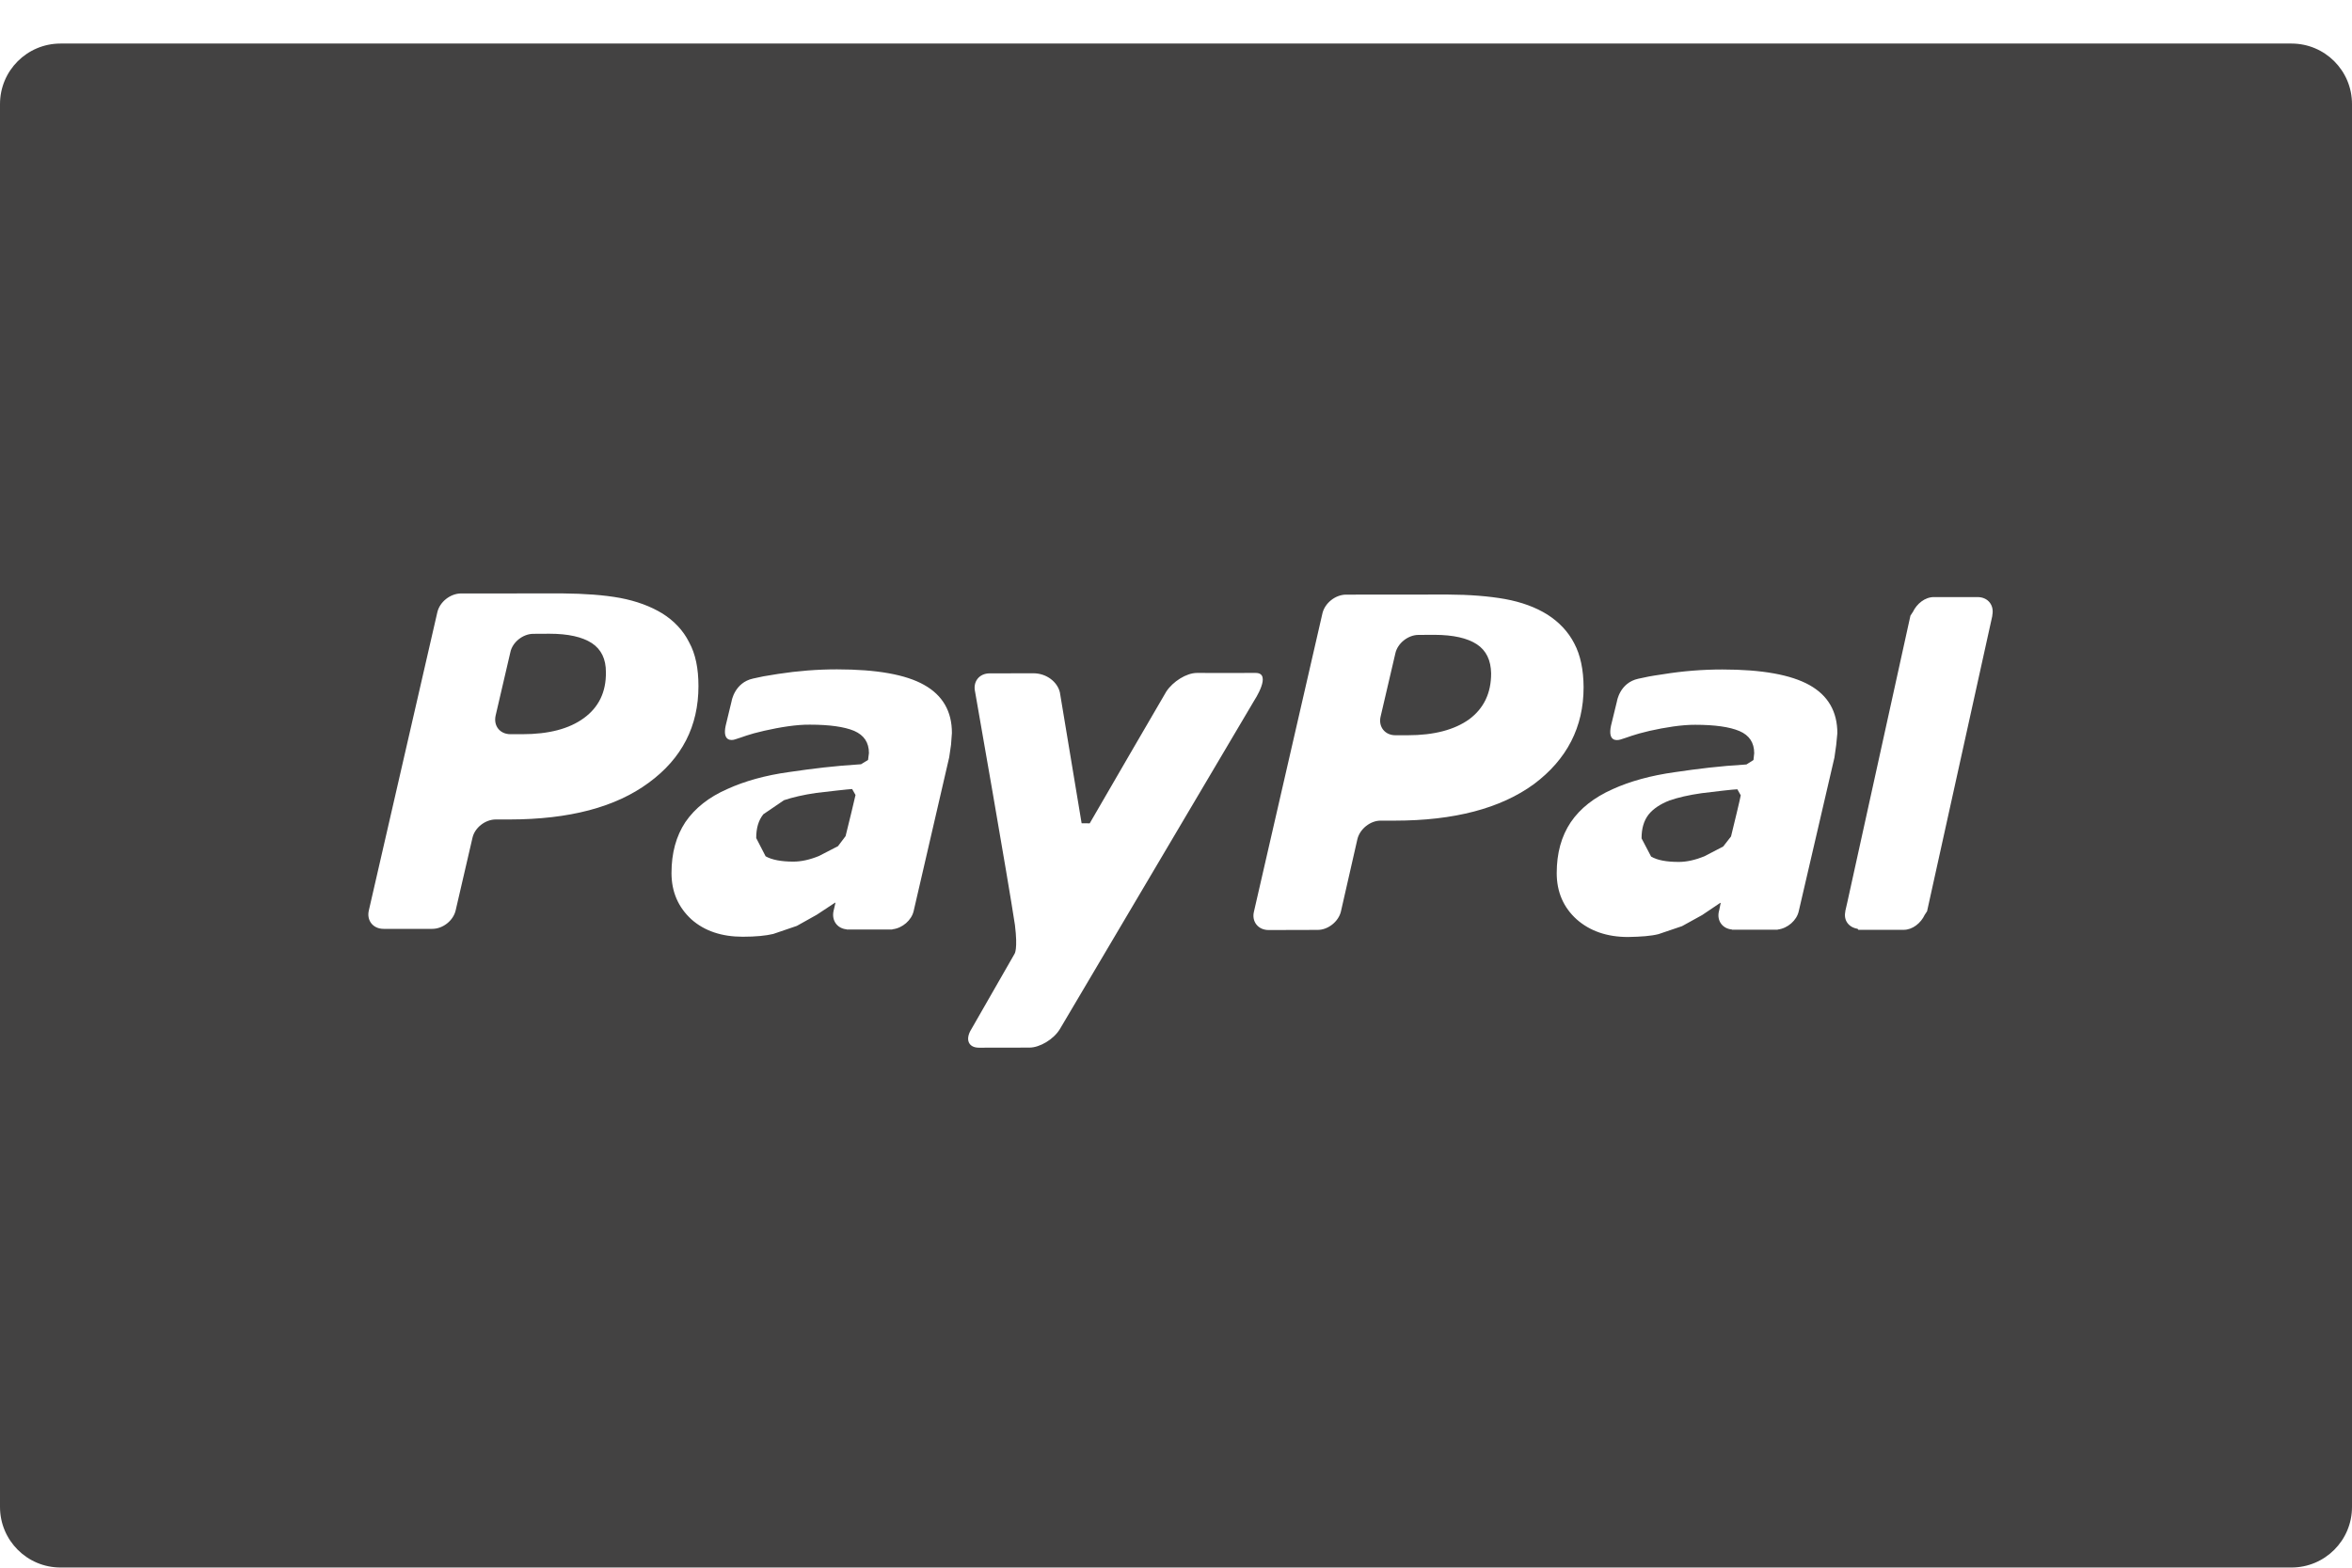 <svg width="54" height="36" viewBox="0 0 54 36" fill="none" xmlns="http://www.w3.org/2000/svg">
<path d="M13.589 14.769C13.37 14.626 13.044 14.553 12.615 14.553L12.249 14.555C12.009 14.553 11.764 14.746 11.717 14.98L11.379 16.433C11.327 16.668 11.477 16.86 11.72 16.86H11.993C12.6 16.86 13.07 16.737 13.408 16.488C13.745 16.242 13.918 15.891 13.911 15.437C13.913 15.136 13.805 14.912 13.589 14.769Z" fill="#434242"/>
<path d="M19.564 18.119C19.498 18.121 18.993 18.178 18.736 18.209C18.45 18.251 18.201 18.308 17.999 18.376L17.525 18.699C17.414 18.839 17.362 19.016 17.362 19.245L17.578 19.664C17.724 19.746 17.94 19.786 18.215 19.786C18.397 19.786 18.594 19.742 18.8 19.658L19.24 19.431L19.414 19.2C19.483 18.93 19.626 18.331 19.642 18.256L19.564 18.119Z" fill="#434242"/>
<path d="M52.61 1H1.39C0.621 1 0 1.622 0 2.39V34.605C0 35.372 0.621 35.996 1.39 35.996H52.61C53.379 35.996 54 35.373 54 34.606V2.39C54 1.622 53.379 1 52.61 1ZM14.892 17.976C14.131 18.537 13.072 18.816 11.702 18.818H11.383C11.137 18.818 10.897 19.011 10.847 19.242L10.462 20.904C10.408 21.141 10.168 21.33 9.925 21.33H8.806C8.564 21.33 8.412 21.135 8.469 20.904L10.042 14.055C10.099 13.82 10.337 13.632 10.58 13.628L12.917 13.627C13.421 13.632 13.858 13.662 14.237 13.731C14.61 13.802 14.935 13.921 15.21 14.089C15.474 14.255 15.687 14.478 15.821 14.748C15.97 15.017 16.036 15.355 16.036 15.756C16.036 16.674 15.659 17.416 14.892 17.976ZM21.835 17.102L21.793 17.39L20.977 20.92C20.929 21.132 20.718 21.313 20.496 21.339L20.48 21.345H20.319H19.46H19.44L19.436 21.341C19.223 21.321 19.091 21.14 19.137 20.922V20.92L19.139 20.913L19.181 20.734L19.175 20.727L18.754 21.005L18.295 21.262L17.753 21.447C17.587 21.487 17.353 21.511 17.051 21.511C16.574 21.511 16.174 21.38 15.872 21.11C15.572 20.833 15.417 20.48 15.417 20.048C15.417 19.589 15.523 19.201 15.736 18.878C15.957 18.557 16.273 18.306 16.699 18.119C17.096 17.938 17.573 17.804 18.118 17.729C18.674 17.648 19.133 17.59 19.769 17.55L19.93 17.451L19.95 17.293C19.95 17.05 19.837 16.883 19.612 16.784C19.385 16.689 19.042 16.641 18.595 16.641C18.291 16.637 17.908 16.699 17.546 16.781C17.166 16.867 17.062 16.924 16.877 16.979C16.791 17.009 16.583 17.023 16.661 16.664L16.797 16.101C16.797 16.101 16.864 15.675 17.29 15.582C17.495 15.536 17.528 15.528 17.863 15.476C18.318 15.406 18.767 15.371 19.217 15.371C20.128 15.371 20.796 15.49 21.217 15.728C21.641 15.965 21.857 16.336 21.855 16.834L21.835 17.102ZM23.634 24.057L22.475 24.059C22.234 24.059 22.154 23.868 22.302 23.633L23.293 21.904C23.293 21.904 23.372 21.805 23.302 21.241C23.149 20.222 22.388 15.889 22.388 15.889C22.332 15.655 22.481 15.463 22.722 15.463L23.725 15.461C24.032 15.461 24.279 15.663 24.334 15.9L24.833 18.905L25.019 18.907C25.175 18.63 26.777 15.881 26.777 15.881C26.93 15.649 27.24 15.453 27.481 15.453C27.481 15.453 28.558 15.456 28.823 15.453C29.221 15.447 28.793 16.092 28.793 16.092L24.333 23.633C24.19 23.868 23.872 24.057 23.634 24.057ZM35.218 18.006C34.455 18.563 33.39 18.845 32.021 18.845H31.702C31.461 18.842 31.22 19.038 31.165 19.269L30.786 20.933C30.73 21.166 30.486 21.357 30.249 21.354L29.127 21.357C28.889 21.358 28.732 21.165 28.79 20.933L30.363 14.08C30.421 13.848 30.656 13.659 30.899 13.655L33.238 13.653C33.74 13.655 34.182 13.69 34.553 13.756C34.931 13.825 35.256 13.944 35.527 14.113C35.794 14.284 36.003 14.503 36.143 14.774C36.286 15.042 36.356 15.381 36.358 15.782C36.358 16.699 35.975 17.439 35.218 18.006ZM42.158 17.107L42.117 17.397L41.298 20.924C41.252 21.137 41.041 21.318 40.821 21.345L40.806 21.35H40.645C40.414 21.35 39.926 21.35 39.786 21.35H39.766L39.764 21.345C39.547 21.325 39.413 21.145 39.465 20.926L39.464 20.923L39.468 20.919L39.505 20.739L39.499 20.731L39.08 21.013L38.618 21.268L38.078 21.451C37.912 21.494 37.676 21.512 37.377 21.517C36.899 21.517 36.503 21.381 36.199 21.112C35.897 20.839 35.741 20.484 35.741 20.05C35.741 19.594 35.847 19.204 36.062 18.883C36.281 18.561 36.601 18.312 37.023 18.123C37.423 17.941 37.903 17.809 38.445 17.733C38.998 17.652 39.457 17.594 40.097 17.555L40.258 17.453L40.275 17.296C40.275 17.055 40.164 16.885 39.937 16.788C39.709 16.691 39.367 16.644 38.921 16.644C38.615 16.642 38.232 16.703 37.871 16.784C37.493 16.872 37.391 16.927 37.206 16.982C37.112 17.01 36.911 17.026 36.987 16.666L37.124 16.104C37.124 16.104 37.188 15.678 37.615 15.586C37.823 15.541 37.856 15.531 38.191 15.482C38.642 15.409 39.094 15.374 39.545 15.374C40.452 15.374 41.118 15.494 41.544 15.732C41.97 15.97 42.184 16.339 42.184 16.837L42.158 17.107ZM45.743 14.137L44.244 20.926L44.191 21.006C44.102 21.197 43.913 21.352 43.708 21.352H42.667L42.648 21.328C42.45 21.298 42.321 21.138 42.368 20.93L42.366 20.925L42.411 20.729L43.813 14.36L43.862 14.138L43.919 14.051C44.01 13.863 44.195 13.711 44.401 13.711H45.402C45.645 13.711 45.792 13.902 45.74 14.135L45.743 14.137Z" fill="#434242"/>
<path d="M39.888 18.125C39.822 18.124 39.318 18.183 39.066 18.215C38.776 18.256 38.528 18.313 38.329 18.382C38.124 18.462 37.958 18.57 37.85 18.705C37.742 18.845 37.689 19.022 37.689 19.252L37.908 19.67C38.047 19.753 38.261 19.793 38.545 19.793C38.724 19.793 38.92 19.749 39.126 19.666L39.563 19.439L39.743 19.208C39.81 18.935 39.955 18.338 39.966 18.263L39.888 18.125Z" fill="#434242"/>
<path d="M33.907 14.795C33.686 14.651 33.365 14.58 32.935 14.578L32.571 14.58C32.33 14.578 32.085 14.773 32.036 15.005L31.697 16.458C31.643 16.691 31.799 16.886 32.04 16.884H32.319C32.924 16.884 33.393 16.76 33.732 16.517C34.066 16.267 34.236 15.919 34.235 15.462C34.229 15.163 34.125 14.939 33.907 14.795Z" fill="#434242"/>
</svg>
